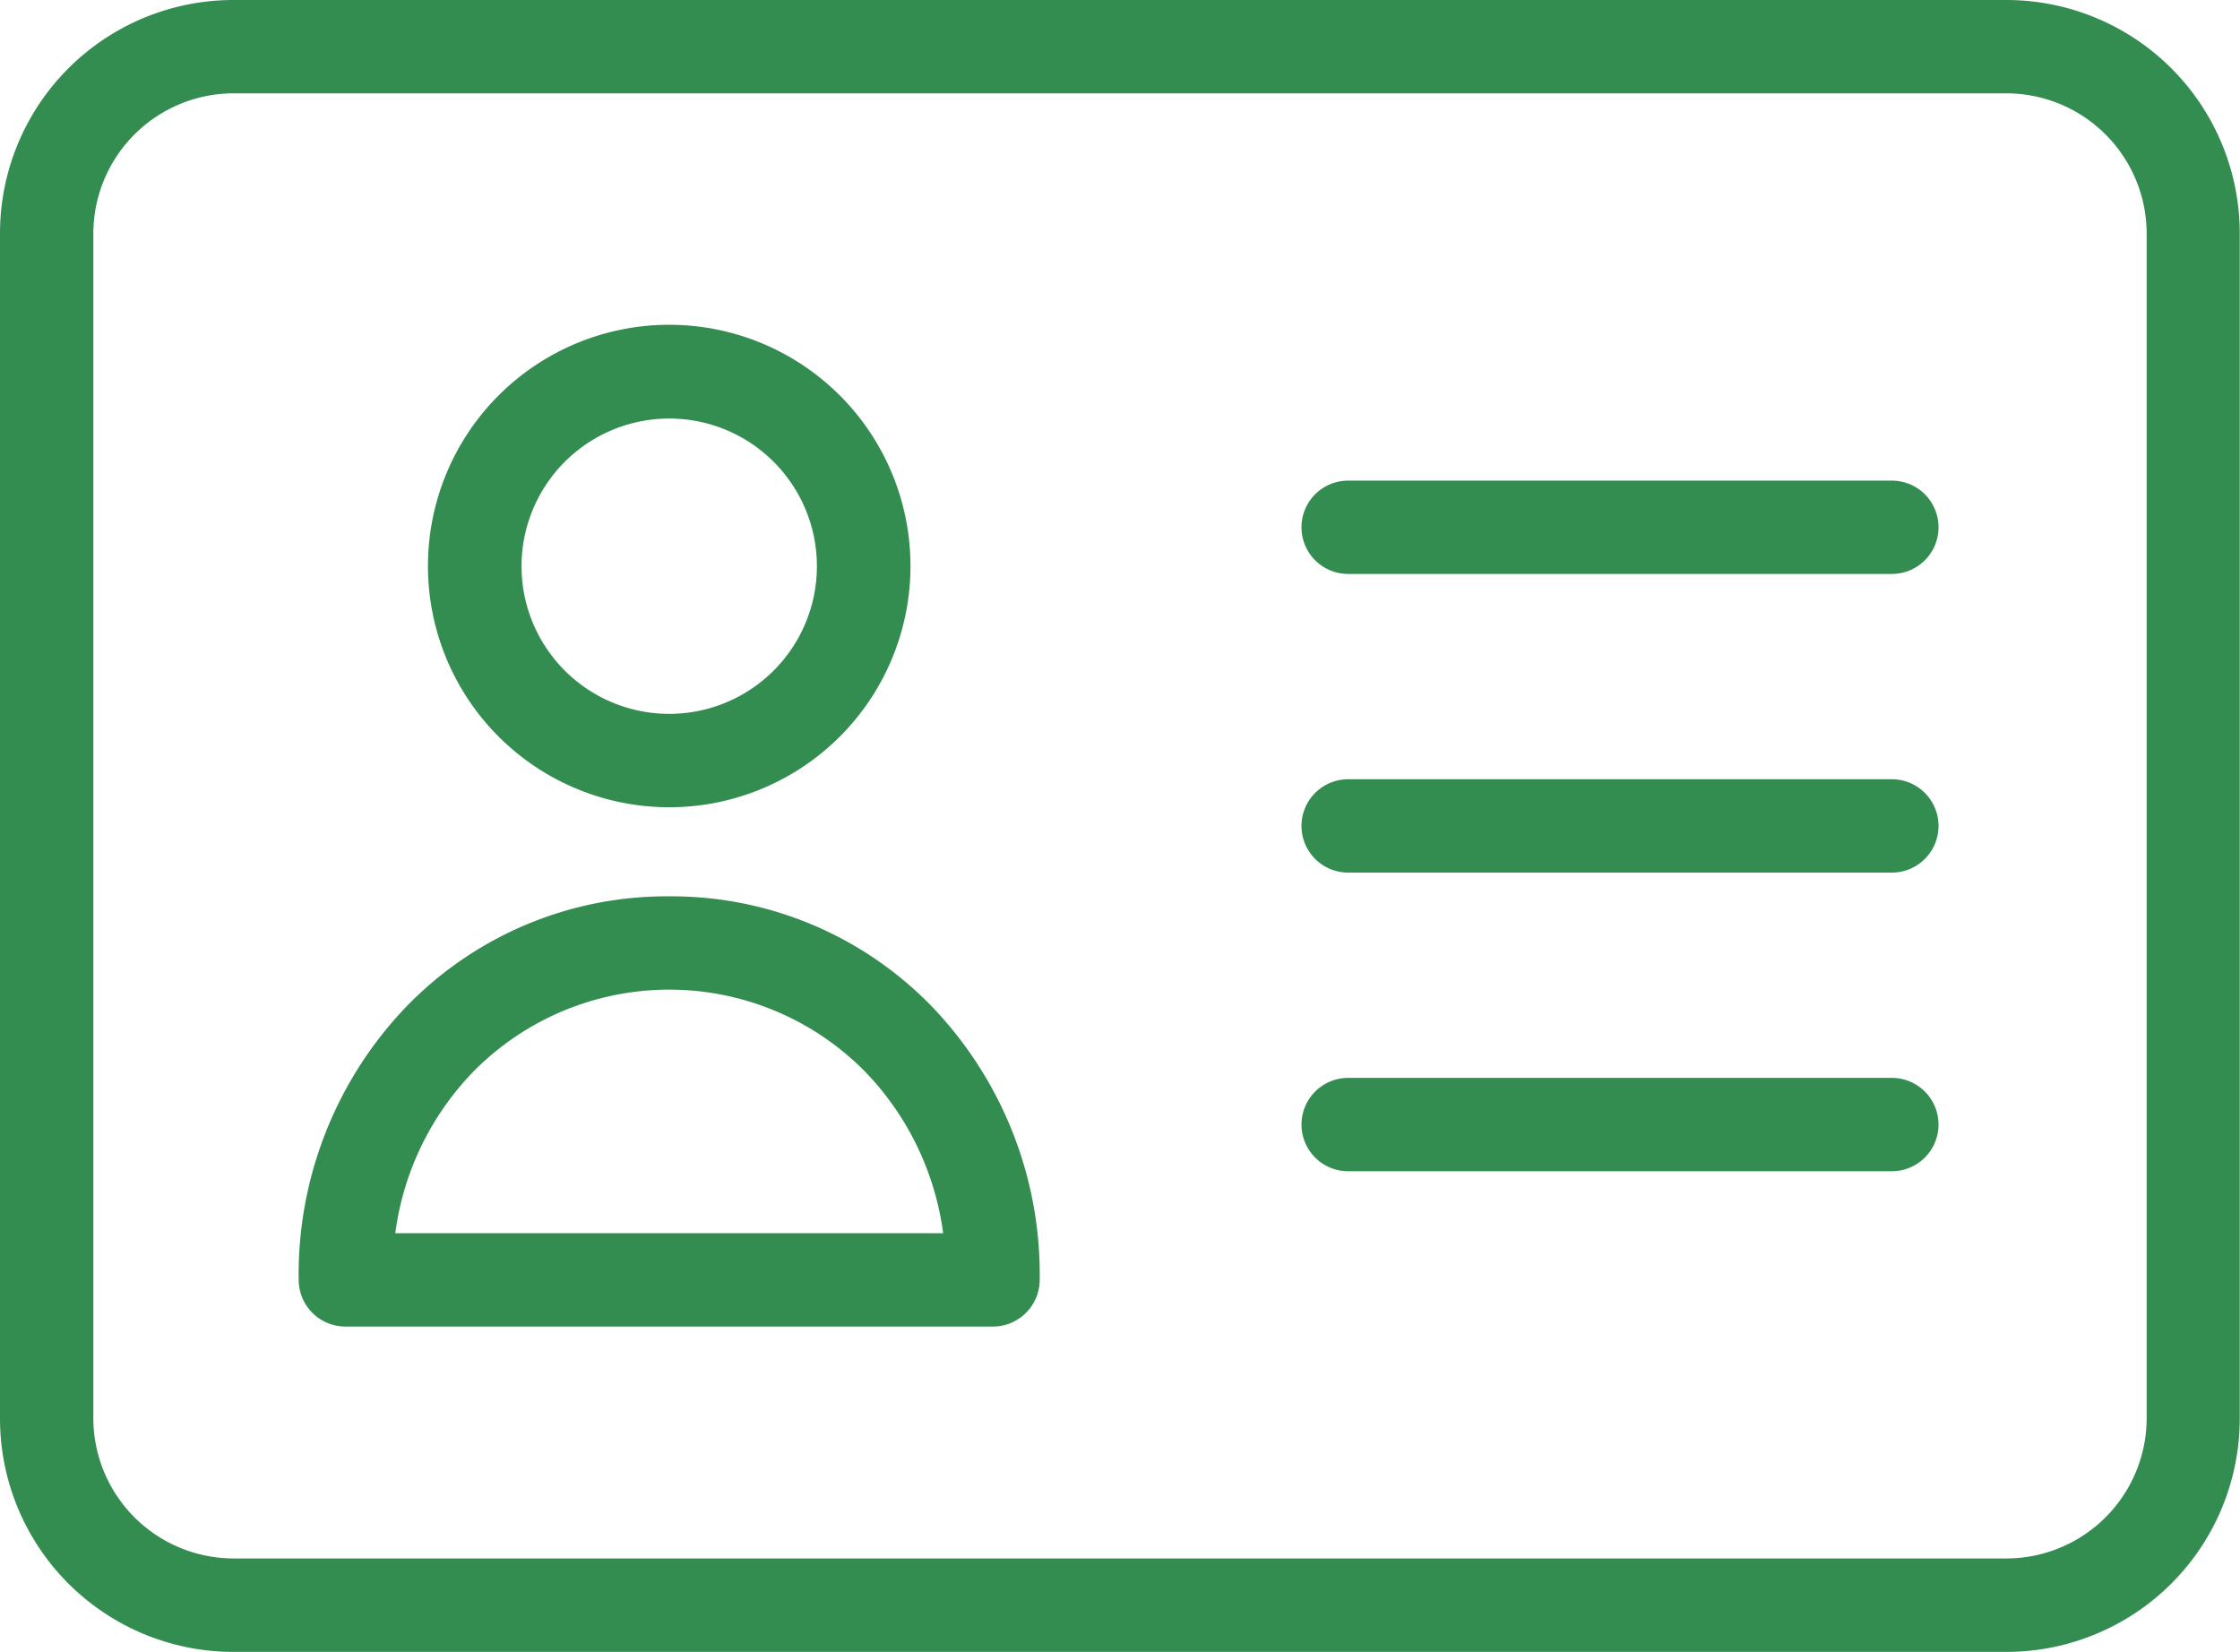 <svg xmlns="http://www.w3.org/2000/svg" width="36.404" height="26.848" viewBox="0 0 36.404 26.848">
  <g id="identification" transform="translate(0 5.25)">
    <path id="Path_14" data-name="Path 14" d="M118.546,89.592a3.921,3.921,0,1,0-3.921-3.921A3.921,3.921,0,0,0,118.546,89.592Zm0-6.318a2.4,2.4,0,1,1-2.4,2.4A2.4,2.4,0,0,1,118.546,83.274Zm0,0" transform="translate(-107.67 -81.721)" fill="#348d50"/>
    <path id="Path_15" data-name="Path 15" d="M86.022,234.872a5.885,5.885,0,0,0-4.262,1.782A6.29,6.29,0,0,0,80,241.107a.761.761,0,0,0,.758.758H91.285a.761.761,0,0,0,.758-.758,6.29,6.29,0,0,0-1.76-4.452A5.884,5.884,0,0,0,86.022,234.872Zm-4.452,5.476a4.64,4.64,0,0,1,1.274-2.632,4.468,4.468,0,0,1,6.356,0,4.661,4.661,0,0,1,1.274,2.632Zm0,0" transform="translate(-75.146 -225.553)" fill="#348d50"/>
    <path id="Path_16" data-name="Path 16" d="M32.612-5.25H3.792A3.794,3.794,0,0,0,0-1.458V17.806A3.794,3.794,0,0,0,3.792,21.6h28.82A3.794,3.794,0,0,0,36.4,17.806V-1.458A3.794,3.794,0,0,0,32.612-5.25Zm2.275,23.056a2.282,2.282,0,0,1-2.275,2.275H3.792a2.282,2.282,0,0,1-2.275-2.275V-1.458A2.282,2.282,0,0,1,3.792-3.733h28.82a2.282,2.282,0,0,1,2.275,2.275Zm0,0" fill="#348d50"/>
    <path id="Path_17" data-name="Path 17" d="M358.219,203.5h-8.836a.758.758,0,0,0,0,1.517h8.836a.758.758,0,0,0,0-1.517Zm0,0" transform="translate(-327.473 -196.084)" fill="#348d50"/>
    <path id="Path_18" data-name="Path 18" d="M358.219,283.5h-8.836a.758.758,0,0,0,0,1.517h8.836a.758.758,0,0,0,0-1.517Zm0,0" transform="translate(-327.473 -271.23)" fill="#348d50"/>
    <path id="Path_19" data-name="Path 19" d="M358.219,123.5h-8.836a.758.758,0,0,0,0,1.517h8.836a.758.758,0,0,0,0-1.517Zm0,0" transform="translate(-327.473 -120.938)" fill="#348d50"/>
  </g>
</svg>
